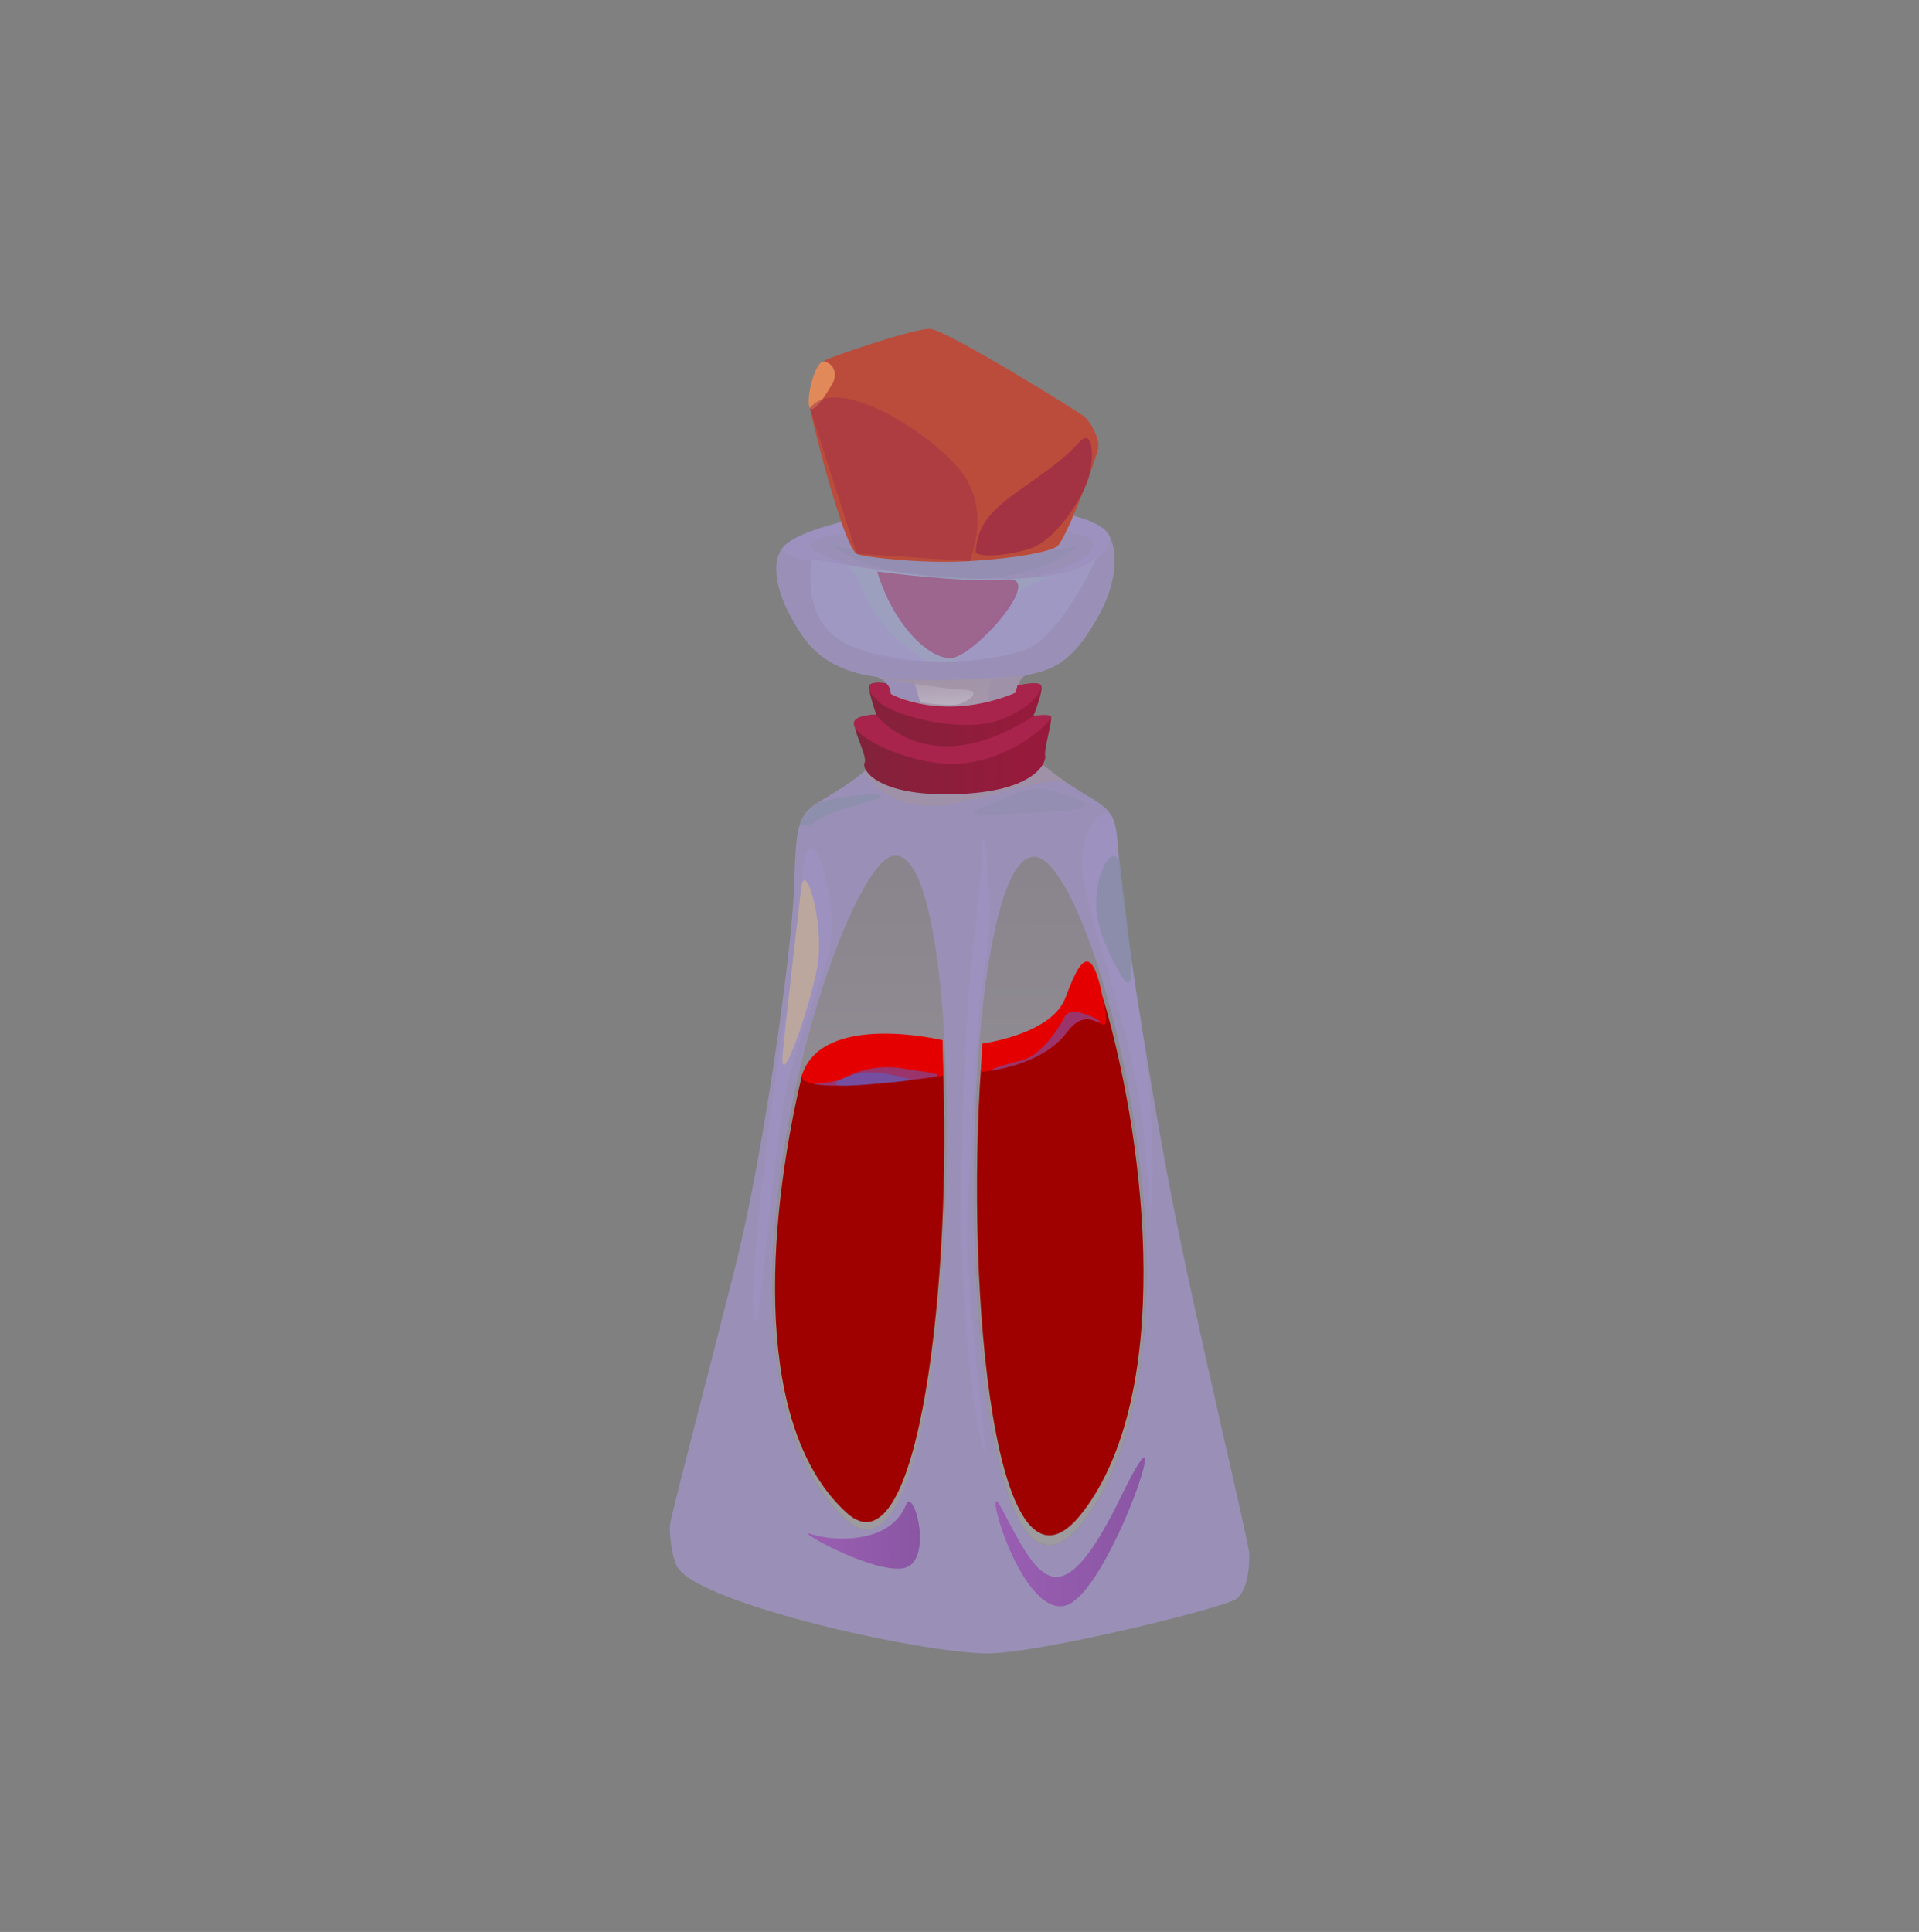 <?xml version="1.0" encoding="UTF-8"?><svg xmlns="http://www.w3.org/2000/svg" xmlns:xlink="http://www.w3.org/1999/xlink" viewBox="0 0 143.16 144.13"><rect x="0" y="0" width="143.16" height="144.13" fill="#808080" stroke="none"/><defs><style>.cls-1{fill:url(#linear-gradient-4);}.cls-1,.cls-2,.cls-3,.cls-4,.cls-5,.cls-6,.cls-7,.cls-8,.cls-9,.cls-10,.cls-11,.cls-12{fill-rule:evenodd;}.cls-13{fill:url(#_Áåçûìÿííûé_ãðàäèåíò_197-2);}.cls-13,.cls-14,.cls-4,.cls-6,.cls-15,.cls-16,.cls-17,.cls-18,.cls-19,.cls-20,.cls-21,.cls-22,.cls-23{mix-blend-mode:multiply;}.cls-13,.cls-16,.cls-17,.cls-18,.cls-21,.cls-24{opacity:.5;}.cls-14{opacity:.47;}.cls-14,.cls-20{fill:#9e2e46;}.cls-25{fill:url(#_Áåçûìÿííûé_ãðàäèåíò_257);}.cls-26{fill:#bca79f;}.cls-26,.cls-27,.cls-28,.cls-29,.cls-30,.cls-31,.cls-32,.cls-24{mix-blend-mode:screen;}.cls-33{clip-path:url(#clippath-2);}.cls-34{isolation:isolate;}.cls-2{fill:url(#_Áåçûìÿííûé_ãðàäèåíò_177);mix-blend-mode:color;opacity:.8;}.cls-3{fill:url(#linear-gradient-2);}.cls-35{fill:#e28959;}.cls-4{fill:#be4a54;}.cls-4,.cls-23,.cls-31{opacity:.7;}.cls-5{fill:url(#linear-gradient);}.cls-27{fill:url(#_Áåçûìÿííûé_ãðàäèåíò_150);opacity:.1;}.cls-28{fill:url(#_Áåçûìÿííûé_ãðàäèåíò_198-2);}.cls-28,.cls-32{opacity:.35;}.cls-6{fill:#2d4519;opacity:.25;}.cls-7{fill:url(#_Áåçûìÿííûé_ãðàäèåíò_9);}.cls-8{fill:url(#linear-gradient-6);}.cls-36{clip-path:url(#clippath-1);}.cls-15{opacity:.24;}.cls-15,.cls-29,.cls-30{fill:#838ca3;}.cls-9{fill:url(#linear-gradient-5);}.cls-16{fill:#a192c8;}.cls-17{fill:url(#_Áåçûìÿííûé_ãðàäèåíò_197);}.cls-37{fill:#9a90b7;}.cls-19{fill:#a192a4;opacity:.79;}.cls-38{clip-path:url(#clippath);}.cls-39{fill:#9f0000;}.cls-40{fill:none;}.cls-41{clip-path:url(#clippath-3);}.cls-20{opacity:.81;}.cls-21{fill:#a1aec8;}.cls-22{fill:url(#New_swatch_2);}.cls-29{opacity:.51;}.cls-42{fill:#bb4c3c;}.cls-30{opacity:.71;}.cls-43{fill:#a9244c;}.cls-23{fill:#9c4f79;}.cls-10{fill:url(#linear-gradient-7);}.cls-11{fill:url(#linear-gradient-8);}.cls-12{fill:url(#linear-gradient-3);}.cls-44{fill:#e50000;}.cls-31{fill:url(#radial-gradient);}.cls-32{fill:url(#_Áåçûìÿííûé_ãðàäèåíò_198);}.cls-24{fill:#5068d5;}</style><clipPath id="clippath"><rect class="cls-40" x="-2927.7" y="41.28" width="1939.33" height="1090.87"/></clipPath><clipPath id="clippath-1"><rect class="cls-40" x="-3523.79" y="33.74" width="4096.11" height="1105.95" transform="translate(-2951.47 1173.43) rotate(180)"/></clipPath><linearGradient id="linear-gradient" x1="10239.69" y1="862.87" x2="10236.46" y2="-15" gradientTransform="translate(8762.39) rotate(-180) scale(1 -1)" gradientUnits="userSpaceOnUse"><stop offset="0" stop-color="#a1ffbf"/><stop offset=".15" stop-color="#7bbdc7"/><stop offset=".32" stop-color="#547ad0"/><stop offset=".39" stop-color="#4661d4"/><stop offset=".88" stop-color="#5c1c7b"/><stop offset=".99" stop-color="#620c66"/></linearGradient><linearGradient id="linear-gradient-2" x1="-13929.49" y1="1209.28" x2="-14088.36" y2="252.55" gradientTransform="translate(4219.34 -51.72) rotate(3.82) scale(.29 1) skewX(-.02)" gradientUnits="userSpaceOnUse"><stop offset="0" stop-color="#dbcfc1"/><stop offset=".11" stop-color="#c7bbae"/><stop offset=".39" stop-color="#9a8c81"/><stop offset=".64" stop-color="#796b61"/><stop offset=".85" stop-color="#65564d"/><stop offset=".99" stop-color="#5e4f46"/></linearGradient><radialGradient id="radial-gradient" cx="8899.03" cy="813.23" fx="8899.03" fy="813.23" r="894.2" gradientTransform="translate(-13991.28 1173.43) scale(1.52 -1)" gradientUnits="userSpaceOnUse"><stop offset=".01" stop-color="#7739d9"/><stop offset=".28" stop-color="#56299e"/><stop offset="1" stop-color="#000"/></radialGradient><linearGradient id="_Áåçûìÿííûé_ãðàäèåíò_150" x1="10238.89" y1="572.28" x2="10222.35" y2="886.59" gradientTransform="translate(-11713.86 1173.43) scale(1 -1)" gradientUnits="userSpaceOnUse"><stop offset=".24" stop-color="#56b195"/><stop offset=".39" stop-color="#55ad94"/><stop offset=".51" stop-color="#54a491"/><stop offset=".61" stop-color="#52948c"/><stop offset=".71" stop-color="#4f7d85"/><stop offset=".8" stop-color="#4b5f7c"/><stop offset=".89" stop-color="#463a71"/><stop offset=".97" stop-color="#411064"/><stop offset="1" stop-color="#3f0060"/></linearGradient><linearGradient id="linear-gradient-3" x1="8535.49" y1="-66.24" x2="8595.02" y2="150.23" gradientTransform="translate(8762.39) rotate(-180) scale(1 -1)" gradientUnits="userSpaceOnUse"><stop offset="0" stop-color="#0f3aa8"/><stop offset=".11" stop-color="#0c359a"/><stop offset=".51" stop-color="#052469"/><stop offset=".82" stop-color="#01194c"/><stop offset=".99" stop-color="#001641"/></linearGradient><linearGradient id="linear-gradient-4" x1="9257.71" y1="327.94" x2="9257.71" y2="9.46" gradientTransform="translate(8762.39) rotate(-180) scale(1 -1)" gradientUnits="userSpaceOnUse"><stop offset="0" stop-color="#001154"/><stop offset=".22" stop-color="#000f4d"/><stop offset=".52" stop-color="#000a3a"/><stop offset=".87" stop-color="#00031b"/><stop offset=".99" stop-color="#00000f"/></linearGradient><linearGradient id="linear-gradient-5" x1="8656.06" y1="-120.72" x2="8656.06" y2="-711.3" xlink:href="#linear-gradient-4"/><linearGradient id="linear-gradient-6" x1="8767.56" y1="-18.58" x2="8662.68" y2="1334.44" gradientTransform="translate(8762.39) rotate(-180) scale(1 -1)" gradientUnits="userSpaceOnUse"><stop offset="0" stop-color="#272d6e"/><stop offset=".06" stop-color="#26266b"/><stop offset=".15" stop-color="#261366"/><stop offset=".19" stop-color="#260863"/><stop offset=".99" stop-color="#000016"/></linearGradient><linearGradient id="linear-gradient-7" x1="8628.9" y1="27.27" x2="8770.55" y2="27.27" gradientTransform="translate(8762.39) rotate(-180) scale(1 -1)" gradientUnits="userSpaceOnUse"><stop offset="0" stop-color="#20255c"/><stop offset=".32" stop-color="#1a1e57"/><stop offset=".78" stop-color="#090b4c"/><stop offset="1" stop-color="#000045"/></linearGradient><linearGradient id="linear-gradient-8" x1="8667.11" y1="50.39" x2="8748.81" y2="50.39" xlink:href="#linear-gradient-7"/><clipPath id="clippath-2"><rect class="cls-40" x="675.32" y="99.31" width="1947.32" height="1095.37"/></clipPath><clipPath id="clippath-3"><rect class="cls-40" x="342.85" y="92.75" width="2463.31" height="1108.49"/></clipPath><linearGradient id="_Áåçûìÿííûé_ãðàäèåíò_9" x1="-20.64" y1="-68.45" x2="680.98" y2="457.77" gradientUnits="userSpaceOnUse"><stop offset="0" stop-color="#250400"/><stop offset="1" stop-color="#402200"/></linearGradient><linearGradient id="_Áåçûìÿííûé_ãðàäèåíò_177" x1="535.65" y1="797.33" x2="1153.58" y2="290.25" gradientUnits="userSpaceOnUse"><stop offset="0" stop-color="#fff"/><stop offset=".25" stop-color="#fcfcfd"/><stop offset=".39" stop-color="#f4f4f7"/><stop offset=".5" stop-color="#e7e6ed"/><stop offset=".59" stop-color="#d3d3de"/><stop offset=".68" stop-color="#bab9cb"/><stop offset=".76" stop-color="#9c9ab4"/><stop offset=".84" stop-color="#777499"/><stop offset=".91" stop-color="#4d4979"/><stop offset=".98" stop-color="#1e1a56"/><stop offset="1" stop-color="#0c0748"/></linearGradient><linearGradient id="_Áåçûìÿííûé_ãðàäèåíò_198" x1="22.2" y1="202.56" x2="22.2" y2="151.2" gradientTransform="translate(58.13 -87.43) rotate(.4)" gradientUnits="userSpaceOnUse"><stop offset="0" stop-color="#d3cfd8"/><stop offset="1" stop-color="#9c8ca3"/></linearGradient><linearGradient id="_Áåçûìÿííûé_ãðàäèåíò_198-2" x1="7.23" y1="201.48" x2="7.23" y2="151.2" xlink:href="#_Áåçûìÿííûé_ãðàäèåíò_198"/><linearGradient id="New_swatch_2" x1="14.33" y1="136.54" x2="14.57" y2="142.57" gradientTransform="translate(58.13 -87.43) rotate(.4)" gradientUnits="userSpaceOnUse"><stop offset="0" stop-color="#9c8ca3"/><stop offset="1" stop-color="#d3cfd8"/></linearGradient><linearGradient id="_Áåçûìÿííûé_ãðàäèåíò_197" x1="17.52" y1="201.54" x2="28.64" y2="201.54" gradientTransform="translate(58.13 -87.43) rotate(.4)" gradientUnits="userSpaceOnUse"><stop offset="0" stop-color="#9a2caf"/><stop offset="1" stop-color="#7a1c91"/></linearGradient><linearGradient id="_Áåçûìÿííûé_ãðàäèåíò_197-2" x1="446.54" y1="-59.61" x2="454.88" y2="-59.61" gradientTransform="translate(-382.61 197.33) rotate(-2.94)" xlink:href="#_Áåçûìÿííûé_ãðàäèåíò_197"/><linearGradient id="_Áåçûìÿííûé_ãðàäèåíò_257" x1="6.59" y1="142.45" x2="21.26" y2="142.45" gradientTransform="translate(58.13 -87.43) rotate(.4)" gradientUnits="userSpaceOnUse"><stop offset="0" stop-color="#82223b"/><stop offset="1" stop-color="#98193b"/></linearGradient></defs><g class="cls-34"><g id="layer1"><g class="cls-38"><g class="cls-36"><g><polygon class="cls-5" points="572.32 847.94 -3523.79 855.32 -3523.79 28.84 572.32 21.45 572.32 847.94"/><g class="cls-18"><polygon class="cls-3" points="41.38 805.82 100.06 -115.59 115.35 -127.41 76.3 796.68 41.38 805.82"/></g></g><rect class="cls-31" x="-3523.79" y="-18.81" width="4096.11" height="1211.05" transform="translate(-2951.47 1173.43) rotate(-180)"/><rect class="cls-27" x="-3523.79" y="-18.81" width="4096.11" height="1211.05" transform="translate(-2951.47 1173.43) rotate(180)"/><g><g><path class="cls-12" d="m-357.7,66.53c3.11,6.96,6.43,10.77,6.43,10.77,0,0,59.8,32.65,76.6,32.03,16.75-.61,60.99-31.25,60.99-31.25,0,0,36.41,39.12,70.66,65.37h.04c17.2,13.23,33.92,23.23,45.14,23.31,6.8.04,16.34-.2,27.32-.78,1.84-.08,3.73-.2,5.65-.29,4.67-.25,9.58-.57,14.54-.9,1.93-.12,3.85-.25,5.78-.41,9.67-.7,19.62-1.52,29.16-2.42,4.1-.41,8.15-.82,12.04-1.23,7.05-.78,13.64-1.56,19.58-2.42,1.88-.25,3.73-.53,5.45-.78.94-.16,1.88-.29,2.74-.49,4.87-.78,8.97-1.56,12.04-2.42h.08c3.2-.82,5.28-1.68,6.1-2.5.66-.65,1.27-1.43,1.93-2.29,5.78-7.82,9.95-21.67,9.95-21.67,0,0,.7,6.1,2.7,14.13,3.36,13.35,10.36,31.95,23.92,36.25,21.67,6.84,130.63-18.02,133.82-22.24,3.2-4.18,12.58-42.11,12.58-42.11l67.22-46.49s36.33,42.68,47.64,42.27c11.31-.41,71.89-1.39,80.45-10.28,4.42-4.59,19.13-16.88,32.15-27.57,12-9.91,22.65-18.43,22.65-18.43,0,0-2.62,33.92,5.57,63.78,4.18,15.11,11.1,29.16,22.53,37.27,24.04,17,52.63,21.22,67.46,22.24,6.27.45,10.04.29,10.04.29,0,0-25.52.94-25.19,14.99.29,14.05,88.11,5.32,88.07-3.2,0-3.6-.04-6.31-.04-8.27-.04-2.7-.08-3.97-.08-3.97l80.08-9.63,12.41-90.32,15.65-113.99-428.62-25.27-71.97.41-234.58,1.43-73.61.45h-3.97l-5.12.04-8.07.04-8.64.08-164.7.98-6.27.04-42.39.25h-1.31c-79.38,57.96-71.72,104.94-62.59,125.18Z"/><path class="cls-6" d="m20.78,10.86c-2.21-3.85-4.01-7.17-5.33-9.54,1.31,2.54,3.15,6.23,5.37,10.73,11.43,23.22,31.87,67.75,31.25,88.11-.82,27.44-14.91,53.21-15.61,54.48v.04l.08-.04,8.03-4.79,12.66-7.54s8.56-65.91,44.77-78.85c0,0-19.29,2.54-37.19.78-12.7-1.27-33.14-34.16-44.03-53.37Z"/></g><g><path class="cls-1" d="m-1092.69,157.04c42.14,24.09,108.43,22.53,108.43,22.53l16.8-25.52c-.14.7-.88,4.26.65,8.68.05.2.09.37.18.57.78,2.13,2.12,4.42,4.2,6.72.42.41.78.82,1.25,1.27,4.11,3.77,10.62,7.37,20.86,9.83.55.16,1.15.25,1.85.33,1.25.16,2.77.2,4.48.2h.09c16.71-.29,102.52,90.59,232.58,63.49l.09-.04h.09l5.26-1.68c22.43-7.09,40.39-12.9,49.85-16.06l3.79-1.23,3.14-1.02.28-.08c-117.75,50.55-66.01,120.38-66.01,120.38,0,0,132.52,29.94,152.37,22.16,19.11-7.45,47.13-47.64,49.25-50.75l.14-.16v.66c0,5.86,12.18,6.02,57.6,1.68,21.83-2.09,31.99-11.59,36.51-21.42,3.83-8.4,3.65-17.04,3.14-21.59,1.2,5.49,5.26,16.75,18.79,25.68,5.08,3.36,11.49,6.39,19.62,8.64,8.08,2.25,17.91,3.77,29.73,4.01,17.03.41,46.34-3.03,80.73-9.46,9.74-1.8,19.89-3.85,30.28-6.1,96.7-21.14,187.3-138.74,192.15-181.38,2.54-22.04,3.28-40.06,3.23-54.23-.05-4.92-.18-9.38-.37-13.35-.09-2.33-.23-4.55-.37-6.55v-.08c.23.37.51.78.78,1.19.83,1.15,1.89,2.33,3.09,3.48,1.8,1.72,4.02,3.4,6.74,4.92,3.28,1.88,7.25,3.52,12.09,4.92,8.86,2.58,20.63,4.18,36.23,4.18,37.34,0,71.32-32.93,82.44-69.22,1.11-3.6,1.98-7.21,2.59-10.85,2.82-16.02.92-32.11-7.39-45.88-1.75-2.99-3.83-5.82-6.19-8.56-4.89-5.53-10.99-10.49-18.56-14.71-8.4-4.67-18.51-8.4-30.6-10.9-115.63-24.09-435.42-33.42-484.81-31.87-35.64,1.11-59.68,30.39-70.3,46.57.18-5.41-4.89-11.47-25.48-14.71-42.14-6.59-77.09-6.23-96.34,1.56-2.95,1.19-5.4,3.36-7.39,6.23-.23.33-.46.61-.65.94-.23.29-.42.61-.6.94-2.86,4.92-4.8,11.26-6.05,17.82-3,15.81-2.22,32.77-2.22,32.77,0,0-16.89-4.1-43.34-9.05-19.62-3.69-44.5-7.91-71.64-11.26h-.05c-30.37-3.81-63.61-6.59-95.55-6.59-35.03,0-68.45,3.36-94.77,12.49-15.19,5.32-30.05,13.23-44.13,22.98h-.05l-.14.12c-42.79,29.61-78.56,75.86-96.75,115.26l-.09.2-.37.86c-14.91,32.85-17.4,60.79-1.2,70.04Z"/><path class="cls-9" d="m-24.78,133.39s123.27,63.98,250.73,13.69c0,0,55.97-158.43-79.18-144.13C11.42,17.19-24.78,133.39-24.78,133.39Z"/></g><g><path class="cls-8" d="m42.39,924.19c.2,43.38-.45,82.45-1.72,117.6-3.36,92.86-11.18,158.44-19.87,204.31-.61,3.15-1.19,6.23-1.8,9.18-.33,1.39-.61,2.79-.9,4.14-3.32,15.89-6.72,29.08-9.99,39.98-3.36,11.18-6.59,19.95-9.46,26.75-6.84,16.26-11.71,21.34-11.71,21.34l4.06-.12,16.88-.57,15.77-.53,26.5-.86,23.47-.78,44.77-1.47,16.1-.53,53.25-1.76c-1.35-.82-2.74-4.46-4.14-10.57v-.04c-3.28-14.38-6.55-42.39-9.79-79.63v-.08c-6.43-73.77-12.7-183.67-18.15-294.63v-.12c-1.31-27.2-2.58-54.44-3.81-81.23-7.54-165.69-12.78-314.17-13.44-323.88-.25-4.01-1.11-8.27-2.38-12.62-.74-2.46-1.6-4.92-2.54-7.37-1.88-4.96-4.1-9.83-6.31-14.21-1.11-2.17-2.21-4.26-3.24-6.23-1.47-2.7-2.87-5.12-4.06-7.09-.41-.66-.74-1.23-1.06-1.76-.16-.29-.33-.53-.49-.78-.2-.33-.37-.61-.53-.86-.12-.16-.2-.33-.29-.49-.41-.61-.7-1.11-.94-1.47-.12-.16-.2-.29-.29-.41-.12-.2-.16-.29-.16-.29l-2.54-41.53-3.24-53.25-.2-3.36-.74-12.12-4.87-79.83-2.99-49.19-3.52-139.96-3.6-145-.04-1.19-1.8-71.4-4.63-185.68-52.27-84.71-9.83-15.93-5.24-8.48-26.75-43.3-14.17-22.98s.94,28.47,2.58,74.75c2.46,68.36,6.39,175.48,10.9,286.93C-3.73-22.09-.33,57.01,3.07,126.76c3.07,63.98,6.19,120.1,9.01,159.5.53,7.54,1.06,15.16,1.6,22.86,1.72,23.8,3.4,48.25,5.08,73.2.66,10.04,1.31,20.19,2.01,30.39,1.11,17.12,2.21,34.45,3.28,51.86.08,1.27.16,2.58.25,3.85.33,5.53.7,11.06,1.02,16.63.66,10.85,1.31,21.71,1.93,32.65.33,5.78.7,11.55,1.02,17.37.25,4.55.49,9.09.78,13.68.16,3.52.37,7.09.57,10.61.45,7.91.86,15.81,1.27,23.72.29,5.12.57,10.2.82,15.32.45,8.68.9,17.41,1.35,26.09.57,12,1.15,23.96,1.72,35.92.33,7.29.66,14.58.98,21.87.08,2.42.2,4.83.33,7.25.2,4.92.41,9.75.61,14.62.08,2.17.16,4.34.25,6.55.04.74.08,1.52.12,2.25.12,3.07.25,6.14.37,9.18.16,4.75.37,9.46.53,14.17.12,2.58.2,5.12.29,7.66.12,3.44.25,6.88.37,10.28.08,1.72.12,3.4.2,5.12.12,3.4.2,6.8.33,10.2.08,1.68.12,3.4.16,5.08.12,3.36.25,6.76.33,10.12.08,1.68.12,3.36.16,5.04s.12,3.36.16,5.04c.08,3.07.2,6.19.29,9.26.12,5.24.29,10.45.41,15.65.94,36.37,1.56,71.4,1.72,104.45Z"/><path class="cls-10" d="m-8.15-422.24l1.11,36.17L1.8-99.22l6.92,225.7,1.88,60.99,31.7,117.48,44.4,164.87s31.87,53.17,46.78,60.87c-1.88-4.96-4.1-9.83-6.31-14.21-1.06-2.21-2.17-4.3-3.24-6.23-1.47-2.7-2.87-5.12-4.06-7.09-.41-.66-.74-1.23-1.06-1.76-.16-.29-.33-.53-.49-.78-.29-.49-.57-.94-.82-1.35-.41-.61-.7-1.11-.94-1.47-.12-.16-.2-.29-.29-.41-.12-.2-.16-.29-.16-.29l-2.54-41.53c-11.43-25.85-30.35-70.33-47.76-119.97-.04-.12-.08-.2-.08-.25v-.04h-.04v-.04c-.49-1.39-.98-2.83-1.47-4.22-1.43-4.22-2.91-8.44-4.3-12.66v-.04s-.04-.12-.08-.16c-7.17-21.5-13.93-43.71-19.54-65.46-4.34-16.88-8.03-33.55-10.69-49.48v-.04c-.74-4.3-1.39-8.6-1.93-12.82-.37-2.66-.74-5.28-1.02-7.91v-.04c-1.27-10.4-2.42-30.35-3.4-56.85-.98-25.4-1.8-56.77-2.46-91.47-.04-.08-.04-.2-.04-.29-.53-28.59-.98-59.43-1.35-90.97l-.12-10.57c-.12-10.49-.25-21.05-.33-31.58-1.15-124.77-.82-250.44,1.02-286.77.16-3.89.37-6.76.61-8.48,3.15-23.92,6.72-37.44,6.72-37.44L-1.19-476.1l-.04-.04-4.92,38.3-2.01,15.61Z"/><path class="cls-11" d="m13.58-112.74C27.8,26.45,70.17,135.66,80.46,135.01c10.29-.65,14.82-47.48,14.82-47.48v88.23l-14.82,37.76L23.35-19.63l-9.77-93.11Z"/><path class="cls-4" d="m-20.32-460.82s.94,28.47,2.58,74.75c2.46,68.36,6.39,175.48,10.9,286.93C-3.73-22.09-.33,57.01,3.07,126.76c3.07,63.98,6.19,120.1,9.01,159.5l-.9,22.9-2.79,72.62-1.31,33.47-.74,19.17s7.99,17.33,17.94,34c.33,5.53.7,11.06,1.02,16.63.66,10.85,1.31,21.71,1.93,32.65.33,5.78.7,11.55,1.02,17.37.25,4.55.49,9.09.78,13.68.16,3.52.37,7.09.57,10.61.45,7.91.86,15.81,1.27,23.72.29,5.12.57,10.2.82,15.32.45,8.68.9,17.41,1.35,26.09.57,12,1.15,23.96,1.72,35.92.33,7.29.66,14.58.98,21.87.08,2.42.2,4.83.33,7.25.2,4.92.41,9.75.61,14.62.08,2.17.16,4.34.25,6.55.04.74.08,1.52.12,2.25.12,3.07.25,6.14.37,9.18.16,4.75.37,9.46.53,14.17.12,2.58.2,5.12.29,7.66.12,3.44.25,6.88.37,10.28.08,1.72.12,3.4.2,5.12.12,3.4.2,6.8.33,10.2.08,1.68.12,3.4.16,5.08.12,3.36.25,6.76.33,10.12.08,1.68.12,3.36.16,5.04s.12,3.36.16,5.04c.08,3.07.2,6.19.29,9.26.12,5.24.29,10.45.41,15.65v222.05c-3.36,92.86-11.18,158.44-19.87,204.31-.61,3.15-1.19,6.23-1.8,9.18,4.06-4.42,7.82-8.03,10.53-10.57,1.23-1.15,2.29-2.09,3.03-2.7.9-.86,1.43-1.27,1.43-1.27.37-2.46,25.85-181.87,28.59-229.59,2.79-48.01,4.51-144.96,4.51-144.96h11.63l-15.11-45.92,1.43-26.75,9.63-3.48,8.64,14.38,1.19,2.05c-5.08-33.96-13.31-89.17-13.56-90.81v-.04c-.33-2.46,3.73-12,3.73-12,0,0,11.88,24.54,18.39,37.03,0,.04.04.04.04.08,1.93,3.69,3.4,6.27,3.93,6.92.08.08.12.04.12-.16,0-5.08-27.77-104.7-31.13-116.66l-.33-1.15-9.67-86.18-1.43-12.82-5.69-57.59-4.96-50.26v-.04c-.04-.53-.37-5.86-.82-13.97-.41-6.88-.86-15.73-1.31-25.4-1.35-28.26-2.46-63.37-.57-74.96.29-1.72.61-2.95,1.06-3.52,1.43-1.97,4.1-.25,7.21,3.32,4.75,5.49,10.57,15.28,14.71,22.77,2.42,4.3,4.22,7.82,5,9.3-1.06-2.42-4.83-10.98-9.3-21.96v-.04s-.04-.12-.08-.16c-1.31-3.19-2.66-6.55-4.06-10.04-8.72-22.12-17.98-48.46-15.48-55.42,4.22-11.76,26.09,27.77,28.96,32.93l-31.54-73.32-.33-.78c-.04-.2-3.48-34.45-8.36-86.39-2.46-26.54-5.28-57.71-8.27-91.34-3.65-41.94-7.45-87.74-10.9-133.08C.32-224.68-6.27-346.46,1.35-373.9l11.35-12.17,7.91-8.48c3.15-23.92,6.72-37.44,6.72-37.44L-1.19-476.1l-4.96,38.26-14.17-22.98Z"/></g></g></g></g></g><g id="Calque_2"><g class="cls-33"><g class="cls-41"><g><path class="cls-7" d="m292.02,207.43c-3.56,9.71-9.85,16.54-18.05,20.93-30.2,16.2-86.15-.68-125.52-28.3-50.1-35.13-67.23-108.69-52.54-135.96,14.64-27.22,124.99-93.72,144.36-78.64,6.98,5.41,13.37,13.12,19.12,22.49,33.27,53.57,46.98,160.8,32.64,199.48Z"/><path class="cls-2" d="m1364.6,1215.87l-1.46-2.49-1.22-2.1-70.84-124.45s-8.93-11.32-15.56-16.64c-4-3.17-22.25-7.37-36.49-10.34-.2,0-.39-.05-.59-.1-.15-.05-.34-.1-.59-.2-.34-.05-.68-.15-.98-.2-.15-.05-.34-.05-.49-.1-3.9-.98-7.71-1.76-11.07-2.24-1.12-.2-2.2-.34-3.22-.44-.05-.05-.15-.05-.2-.05s-.15-.05-.2-.05c-.05-.05-.1-.05-.15-.05l-9.85-8.54s-21.66-.2-34.3-4.88c-3.51-1.32-7.32-2.88-11.17-4.88-13.46-7.02-31.71-24.44-43.56-47.52-.24-.34-.44-.83-.63-1.22-4.68-9.27-8.29-19.37-10.15-30.05-.1-.54-.49-1.02-1.07-1.37-.88-.59-2.24-.93-3.71-1.41-.59-.24-1.07-.39-1.71-.63-11.03-4.24-32.88-9.03-66.01-17.81,1.76.05,3.02.15,3.76.15-.93-.1-2.78-.29-5.42-.54-40.39-10.63-65.27-15.42-139.43-43.86-27.56-10.54-67.71-14.29-90.94-23.86-23.12-9.61-33.52-30.78-42.59-36.39.15.05.24.05.29.05-.1-.05-.2-.1-.34-.1t-.1-.05s-.1-.1-.15-.1c-.1-.05-.2-.1-.34-.15l-.05-.05s-.1-.05-.2-.15c-3.17-1.9-6.2-3.85-9.12-5.85-.29-.1-.63-.29-.98-.59-23.22-15.32-39.95-30.34-51.91-44.54-1.22-1.32-2.29-2.63-3.32-4-2.39-3.02-4.49-5.95-6.44-8.88-2.78-4.1-5.12-8.2-7.17-12.15-.2-.44-.44-.83-.63-1.32-10.54-21.32-10.78-39.86-7.95-53.76.93-4.39,2.2-8.39,3.51-11.76t-.15-.1c.05-.15.15-.29.2-.44.24-.83.63-1.61.98-2.29,16.78,19.66,40.1,35.76,40.1,35.76l-5.32-49.66c14.83,13.17,32.59,20.98,47.42,25.42,17.51,5.46,30.98,6.34,30.98,6.34,0,0,2.63-40.25-12.98-74.49v-.05l.05-.05-.68-1.32c-.1-.24-.24-.49-.34-.73l-2.24-4.39s-.05-.15-.1-.2l-17.46-34.49c16.54,1.9,39.61,1.12,56.2-13.27,8.59-7.46,13.56-13.22,16.29-17.56,9.71-2.49,17.42-2.73,23.47-1.71,2.2,23.66,8.59,46.35,8.59,46.35,0,0,50.59-36.1,74.69-94.06,5.85-5.17,13.03-10.93,21.81-16.93-1.22,9.37-.1,15.27-.1,15.27,0,0,92.5-18.2,154.94-130.3,0,0-80.64,19.71-121.43,56.49-10.15,9.12-17.27,18.29-22.29,26.93l-20.98,1.76c.68-7.22.88-14.59.39-22.2,0,0-4.59,3.07-11.85,8.15-5.46,3.76-12.39,8.73-19.86,14.39-.63-1.07-1.42-2.1-2.39-3.12l12.1-22.64c1.95-3.27,3.9-6.88,5.81-10.83l-1.37-36.2s-30.88,35.56-42.44,57.03c-17.66-10.39-3.51-57.86,12.39-97.62,27.51,5.12,110.79-12.44,102.16-96.74l-7.37-8.49c21.9-13.22,43.71-30.69,63.37-53.42,85.52-98.79,27.71-203.78,27.71-203.78l-70.3,32.59c-22,.88-42.25,5.17-60.59,11.9l-83.13.98c1.12-8.24,1.61-16.59,1.27-25.12,0,0-157.77-3.56-189.77,27.32l-15.86.2c-.78-4.34-1.61-8.73-2.49-13.27,0,0-9.81,5.22-24.15,13.61l-62.45.68-93.76,1.07c.59-14.64.88-30.2.73-46.83l-60.1,4.63c-9.42-34.54-20.73-60.49-32.25-59.76-33.08,2-63.96,57.32-63.96,57.32-2.59,3.51-4.98,6.98-7.17,10.39l-66.84,5.17c-5.76-9.37-12.15-17.07-19.12-22.49-19.37-15.08-129.72,51.42-144.36,78.64-14.68,27.27,2.44,100.84,52.54,135.96,39.37,27.61,95.33,44.49,125.52,28.3,3.9,2.93,7.81,5.61,11.81,8-7.17,7.17-25.17,28.83-6.1,48.83,1.46,1.56,3.27,3.17,5.32,4.78,32.34,25.12,61.03,28.05,83.96,22.34-.05,2.2-.2,4.34-.39,6.54-9.03,4.98-15.42,10.39-18,16.15-95.03,212.95,113.43,212.95,113.43,212.95,0,0,7.22-5.85,17.66-16.64,8.05,13.95,14.59,26,19.32,34.83.83,1.41,1.56,2.78,2.2,4.05.15.2.2.34.29.49.34.63.68,1.27.98,1.85.2.29.34.59.49.88.39.73.78,1.41,1.17,2.1.83,1.51,1.51,2.78,2.1,3.76,2.05,3.51,5.71,11.03,10.1,20.29.78,1.71,1.61,3.46,2.44,5.22.44.93.83,1.8,1.27,2.73.78,1.66,1.56,3.32,2.29,5.03l-4.63,4.39s3.51,2.34,9.37,5.81c1.17,2.59,2.39,5.22,3.51,7.76.24.49.49.98.68,1.46,2.15,4.68,4.2,9.27,6.15,13.51.54,1.17,1.07,2.34,1.61,3.51,1.17,2.68,2.34,5.22,3.37,7.56l.05.05c.05.1.1.24.15.34.44.93.83,1.8,1.17,2.68.05.05.1.1.1.15.39.88.78,1.71,1.12,2.54v.05c.68,1.46,1.27,2.78,1.76,3.9.2.39.34.73.49,1.07.24.54.49,1.02.63,1.46.15.29.29.59.39.83.05.1.1.15.1.2.1.29.2.49.29.63.05.15.1.24.1.24l89.47,142.5c-7.07-5.12-13.56-10.24-19.03-15.17-27.66-25.22-39.37-37.52-58.84-51.08l-.05-.05c-10.93-7.61-24.39-15.61-44.39-26.59-45.22-24.69-96.89-84.35-121.57-114.84,5.27-2.29,9.03-4.24,10.64-5.42,9.12-6.63-30.34-71.57-44.69-79.23-14.34-7.66-73.13-21.51-155.23-3.95-20.44,4.34,25.47,85.71,70.93,102.99,24.15,9.17,56.49,4.83,82.89-2.2,27.76,27.81,135.72,136.65,143.77,152.99,2.49,5.03,4.2,8.54,5.37,11.03l2.83,5.71s101.18,49.71,111.52,55.27c4.73,2.54,9.95,6.05,14.1,9.07t.05.05c4.54,3.32,7.81,6,7.81,6,0,0,6.29,26.34-25.56,1.66-17.51-13.56,12.64,15.61,12.64,15.61,0,0,18.15-5.56,34.83.68,1.56.54,3.02,1.17,4.54,1.9,1.85,1.02,4.63,2.68,7.95,4.88.2.15.49.29.78.49.05.29.1.54.2.78v.05c.24,1.22.34,1.95.34,1.95,0,0,107.28,69.42,115.04,90.89,2.83,7.81-.15,17.07-5.32,25.86-.1.2-.2.39-.34.59-3.32,5.61-7.51,10.93-11.66,15.46-1.51,1.71-3.02,3.32-4.49,4.73-5.51,5.37-10.15,8.78-11.51,8.73-.98,0-9.07.39-20.98,1.07-.05,0-.2-.05-.29,0h-.29c-.24,0-.49.05-.73.1-5.71.29-12.29.63-19.27,1.02-.54.1-1.07.1-1.66.15h-.15c-9.61.54-20.05,1.17-30.25,1.71-1.32.1-2.59.15-3.9.24-32.49,1.9-62.88,3.71-62.88,3.71l-81.03,110.4-51.67,68.87h.05l11.56.34c.15-.24.29-.39.54-.63.34-.59.78-1.17,1.27-1.81.98-1.46,2.15-3.22,3.56-5.32.39-.49.68-1.02,1.12-1.61.73-1.07,1.56-2.24,2.39-3.51.39-.63.83-1.27,1.27-1.95,1.32-2,2.73-4.15,4.24-6.39,1.51-2.2,3.07-4.59,4.73-7.07,1.12-1.76,26.35-34.82,27.57-36.68,2.39-3.71,4.98-7.56,7.61-11.51,3.9-5.95,8-12.15,12.1-18.34,2.73-4.15,5.46-8.24,8.2-12.29,2.54-3.85,5.02-7.61,7.56-11.27.59-.98,1.17-1.9,1.81-2.78,2.39-3.61,4.78-7.12,7.07-10.44.49-.83,1.07-1.66,1.66-2.49,1.61-2.44,3.22-4.78,4.68-6.98,1.46-2.15,2.93-4.2,4.24-6.1,0-.05.05-.05.05-.05.88-1.32,1.71-2.49,2.54-3.61.34-.59.73-1.22,1.17-1.71,1.12-1.56,2.15-3.02,3.07-4.24.44-.59.88-1.17,1.27-1.71s.78-.98,1.07-1.37v-.05c.29-.39.59-.73.88-1.02.2-.34.44-.59.63-.73.24-.24.44-.39.54-.34.24-.05.54-.15.83-.24s.68-.15,1.02-.24c.68-.15,1.51-.39,2.39-.59,3.56-.83,8.24-1.51,11.81,0,.88.39,1.66.93,2.39,1.61.73.68,1.37,1.56,1.8,2.63,3.41,7.46-74.5,151.52-83.82,165.96l4.05.1s83.23-154.59,104.55-176.3c1.12-1.17,2.05-2,2.98-2.49.59-.39,1.12-.59,1.61-.68.63-.1,1.41-.29,2.24-.49.39-.1.78-.15,1.27-.24,1.32-.34,2.88-.68,4.49-.98,5.56-1.27,12.83-2.88,21.03-4.54,2.15-.39,4.29-.78,6.54-1.12.44-.15.83-.24,1.27-.29,3.12-.59,6.34-1.07,9.51-1.51,1.17-.2,2.34-.39,3.51-.54,3.85-.54,7.85-.98,11.81-1.32,2-.2,4-.29,6-.44,1.95-.1,3.95-.24,5.9-.24,2.59-.1,5.22-.1,7.76-.05.05,0,.05.05.1,0,3.27.1,6.39.24,9.51.59h.05c3.07.34,6.05.83,8.93,1.41h.05c1.46.29,2.83.68,4.2,1.07s2.68.83,4,1.32c.1.05.2.1.34.1.2.05.39.1.59.1,9.81,1.51,24.64-28.83,52.88-33.71,29.03-4.93,19.66,45.32,17.81,49.52-.15.24-.54.54-1.27.73-9.61,3.12-67.27,2.34-107.57,27.03-.39.24-.83.54-1.27.78l-.24.15c-2.44,1.56-4.93,3.37-7.46,5.27-1.22.93-2.44,1.9-3.66,2.88-.49.39-.98.78-1.41,1.17-.88.73-1.71,1.46-2.59,2.2-2.68,2.29-5.37,4.73-8.05,7.32-1.07,1.02-2.15,2.05-3.22,3.12-1.27,1.22-2.59,2.49-3.85,3.85l-1.46,1.46c-3.12,3.22-6.2,6.54-9.27,9.9-1.37,1.61-2.83,3.17-4.24,4.73-3.46,4.05-6.93,8.15-10.29,12.2-3.32,4.1-6.63,8.15-9.76,12.15-1.17,1.46-2.24,2.88-3.37,4.29-.59.78-1.12,1.51-1.76,2.29-16.88,22-52.64,71.22-52.64,71.22l70.59,2.39,11.71.44.05-.05c4.78-14.1,78.5-120.59,94.65-137.71.78-.83,1.41-1.46,2.05-2,.2-.2.39-.34.54-.49.34-.29.73-.59,1.02-.68.24-.15.49-.24.68-.29,1.02-.15,2.1-.34,3.17-.59,8.93-1.81,21.12-4.54,30.59,6.34,4,4.63-1.32,25.32-8.59,47.47-1.07,3.27-2.2,6.54-3.32,9.76-1.07,3.07-26.1,37.31-27.23,40.29-.93,2.59-1.85,5.12-2.78,7.66-.88,2.54-1.85,4.93-2.73,7.27-.88,2.39-1.66,4.59-2.49,6.78-.83,2.15-1.66,4.2-2.34,6.05-2.2,5.76-3.9,10.25-4.83,12.83l7.27.24s60.4-131.9,59.86-140.39c-.05-.54.2-1.07.54-1.61.15-.24.39-.49.68-.68.24-.24.54-.49.93-.73.68-.44,1.56-.83,2.59-1.27.98-.44,2.15-.78,3.32-1.22,1.27-.39,2.59-.73,4-1.12,1.37-.39,2.98-.73,4.49-1.07.78-.15,1.56-.34,2.39-.54,1.66-.34,3.27-.68,4.93-1.02,14.29-2.88,30.05-5.66,32.05-10.1.1-.34.24-.68.29-1.07.05-.39.1-.88.05-1.32-.05-.34-.1-.59-.1-.83-.05-.1-.05-.2-.05-.24-.15-.49-.29-.98-.54-1.51-3.37-8.2-18.98-18.39-18.98-18.39,0,0-.29.1-.78.1-.2-.15-.29-.15-.29-.15,0,0-.83.2-2.15.15-.24,0-.54-.05-.88-.1-.2.05-.39,0-.63-.05-1.85-.54-4.1-1.46-6.34-3.56-.34-.29-.63-.63-.98-.98-.54-.68-1.07-1.37-1.61-2.2-.29-.54-.54-1.02-.78-1.61-1.66-5.9,3.61-16.34,12.88-25.37,1.85-1.8,3.85-3.56,6-5.22,5.32-4.15,11.46-7.66,18.15-9.76,24.05-7.71,50.2-2.98,60.01,8.39.83.88,2.29,2.05,4.34,3.51.88.54,1.81,1.12,2.78,1.81,1.56.98,3.32,2.05,5.22,3.12,1.27.73,2.63,1.51,4.05,2.29,6.88,3.9,15.37,8.44,24.73,13.22,2.73,1.46,5.61,2.93,8.54,4.39,1.71.88,3.41,1.76,5.17,2.63,3.46,1.71,6.98,3.46,10.49,5.22,1.76.83,3.51,1.76,5.27,2.59,5.02,2.44,10.05,4.93,14.98,7.32,4.88,2.34,9.66,4.68,14.2,6.88,1.85.83,3.61,1.71,5.32,2.54,1.85.83,3.61,1.66,5.32,2.49,1.71.78,3.27,1.56,4.93,2.34,2.34,1.12,4.59,2.15,6.63,3.17,2.05.98,4,1.85,5.71,2.73,1.17.49,2.24.98,3.17,1.46,1.95.88,3.51,1.61,4.73,2.2.54.24,1.02.49,1.37.63.59.24.78.39.78.39l5.61,10.39,6.93,114.89,31.47,1.02v-.05s-.05-.24-.1-.68c0-.15-.05-.29-.05-.49-1.07-11.71-10.29-105.18-14.49-119.91-.1-.39-.2-.68-.29-.93-.05-.34-.15-.59-.24-.73-.1-.1-.19-.2-.29-.29-.15-.1-.24-.24-.34-.34-.93-.68-2.73-1.66-5.32-2.88-.73-.34-1.51-.68-2.39-1.07-1.66-.68-3.51-1.51-5.56-2.29-.63-.34-1.22-.54-1.9-.83-1.32-.54-2.68-1.12-4.1-1.66-1.12-.49-2.34-.98-3.66-1.46-14.68-5.9-34.49-13.66-53.86-22.34-.1,0-.05-.05-.1-.1t-.1-.05s-.1-.05-.2-.05c-.44-.2-.83-.39-1.22-.54-6.88-3.12-13.61-6.29-20.05-9.56-1.51-.78-3.07-1.56-4.63-2.39-.88-.49-1.85-1.02-2.73-1.41-1.22-.73-2.49-1.37-3.71-2.05-2.29-1.27-4.59-2.59-6.73-3.85-1.32-.83-2.63-1.66-3.9-2.44-.34-.2-.63-.34-.93-.59-1.56-.98-3.07-1.95-4.49-2.98-.98-.59-1.85-1.27-2.68-1.9-.83-.54-1.51-1.12-2.24-1.66-6.73-5.12-11.66-10.24-14.15-15.22-.2-.44-.44-.93-.59-1.46-.2-.34-.34-.73-.44-1.02-.05-.34-.2-.63-.29-.93-.15-.44-.15-.88-.24-1.22-.1-.54-.15-1.07-.2-1.61-.05-1.37.1-2.68.54-4l1.9-1.56c.49-.15,1.07-.34,1.71-.44.49-.1,1.02-.2,1.61-.24,5.81-.54,15.95.88,29.27,4.34,2.1.54,4.24,1.12,6.39,1.81,1.17.29,2.29.63,3.37,1.02,2.34.59,4.68,1.37,7.07,2.15,3.66,1.22,7.46,2.49,11.32,3.9,3.95,1.46,7.95,2.98,12.15,4.59,4.15,1.66,8.49,3.41,12.83,5.37,2.98,1.22,5.9,2.49,8.93,3.9,1.56.68,3.02,1.37,4.59,2.05,4.63,2.15,9.27,4.39,14.05,6.73,2.93,1.41,5.85,3.17,8.68,5.12,1.85,1.22,3.76,2.68,5.61,4.2.98.68,1.85,1.46,2.78,2.29,18.29,15.86,34.3,40.74,47.47,66.45l.73,1.41c1.27,2.59,2.59,5.17,3.76,7.76,7.22,14.83,13.32,29.61,18.44,42.83.29,1.22.68,2.44,1.12,3.71,5.81,19.03,14.1,45.71,16.83,52.74,4.39,11.32,162.8-1.12,162.8-1.12-.1-.15-.24-.29-.34-.54l3.41.15Zm-762.71-393.06c.39,3.61-57.91-17.71-89.57-47.13-2.49-2.34-4.88-4.73-7.02-7.17-35.96-41.03-129.91-141.53-129.91-141.53l-13.03-9.76c8.29-2.24,16-4.78,22.59-7.22,13.22,10.83,27.76,23.9,43.76,39.52,100.16,97.96,172.46,168.99,173.19,173.24v.05Zm3.17-171.77c3.81.15,7.42-.1,10.78-.73,15.61-3.02,33.27-15.27,47.66-28.54-1.46,10.88-1.9,24.54,1.37,38.05.2.93.44,1.8.73,2.68.34.98.68,1.9,1.07,2.93-10,19.42-17.9,27.42-24.15,27.86-.54,0-1.02.05-1.51,0-7.02-.93-20.59-18.49-35.95-42.25Zm-50.44-256.85c1.61-10.78,2.29-21.95,1.85-33.52v-.05c.15-.24.29-.49.44-.73,3.37-6.2,7.07-12.64,11.07-19.22,5.9,17.71,13.85,30.3,13.85,30.3,0,0,19.66,12.93,48.78,16.93,5.27.68,10.93,1.12,16.78,1.12,9.56,0,19.76-1.12,30.39-3.95,41.81-11.07,39.66-105.33,5.02-140.79.78.15,1.56.29,2.34.39,16.1,3.02,29.03,12.15,39.47,24.64-8.68,24.98-7.76,48.59-7.76,48.59,0,0,9.9,40.59,42.15,30.54,2.39,10.34,4.2,20.29,5.51,29.32-10.88,23.42-12.88,44.74,4.44,51.37,1.02.39,2.1.73,3.22,1.02-7.02,9.37-14.98,18.39-22.73,26.44-26.73,8.05-58.83,30.1-51.08,75.13l-2.83-1.27c-.2-1.02-.39-2.1-.59-3.12-2.88-14.2-7.46-28.34-14.78-35.12-12.29-11.37-54.49-25.76-77.42-33.03-8.49-2.63-14.34-4.34-15.07-4.54,2.34,4.34,4.68,8.44,7.02,12.44,1.37,2.49,2.78,4.88,4.2,7.22l32.05,67.42-19.12,7.07h-.05c-12.05.2-23.81,3.9-33.91,13.03l-10.29,9.71-6.1,5.81c-4.83-8.73-9.42-17.07-13.56-24.73-.05-.15-.05-.29-.1-.44-1.85-8.93.34-18.93,4.98-29.17,2.39-5.32,5.37-10.68,8.78-15.9,2.78-14.15,8.15-32.98,18.29-57.27-5.85,5.56-11.76,10.88-17.51,15.95-19.56,17.03-37.56,30-45.32,32.54-.05.05-.1.05-.15.05-.1.05-.15.1-.24.15-.15.05-.24.05-.39.05-1.02.29-2.15.15-3.41-.29-.2-.05-.39-.15-.63-.24-.1-.05-.2-.1-.29-.15-.29-.1-.59-.24-.88-.44-.24-.1-.44-.24-.68-.39,19.12-26.39,38.15-61.76,44.25-102.84ZM1199.08,13.95s-12.93-2.68-28.25-5.17c5.02-6.88,10.49-13.95,16.44-21.32,0,0-32.74-9.46-54.05-3.22-5.32,1.56-9.32,11.42-12.29,25.42-1.02,2.44-1.9,5.95-2.68,10.29-.15.83-.34,1.76-.49,2.68-.44,2.78-.88,5.85-1.22,9.12-.15,1.07-.29,2.2-.39,3.32-.24,2.24-.49,4.54-.68,6.93-.59,6.54-1.07,13.56-1.51,20.68-.05,1.41-.15,2.88-.24,4.29-.44,8.73-.78,17.47-.98,25.56-.15,3.46-.2,6.83-.29,10.05-.05,1.12-.05,2.2-.05,3.27-.05.15-.05.29,0,.44-.05.29-.05.59-.05.88-.05,2.73-.1,5.32-.15,7.66-.05,2.63-.1,4.98-.1,7.03-.05,5.02-.05,8.2-.05,8.68v.1c.24,5.42,106.84-25.81,87.03-116.69Zm-70.45,126.84l-36.2,39.17s48.44-1.9,36.2-39.17Zm-86.84,347.2s-.15.05-.24.1c-2.29.88-14.44,5.61-29.91,12-.68.29-1.41.59-2.1.88-6.78,2.83-14.15,6-21.51,9.22-1.17.49-2.34,1.02-3.46,1.51-6.34,2.83-12.64,5.71-18.54,8.59-1.12.49-2.19,1.02-3.27,1.56-13.56,6.63-24.69,12.98-28.98,17.51-.24.24-.44.44-.63.68-9.76,12.05,60.93,24.73,93.62-15.07.15-.2.29-.39.39-.54,5.9-6.88,10.54-15.86,13.17-27.51.68-2.83,1.22-5.81,1.61-8.98,0,0-.05,0-.15.05Zm-129.33,78.64c-8.29,6.98,1.46,13.27,1.46,13.27.73.29,1.46.54,2.2.73,21.61,7.27,43.76,3.51,56.3-4.34.05,0,.05-.05.1-.05,12.88-8.2-51.71-16.54-60.05-9.61Zm-102.69,49.13l26.25,73.08s12.54-44.83-26.25-73.08Zm-465.8,378.23c0,.59.05.88.1,1.07.2-.59.15-.93-.1-1.07Zm-42.54-612.06s-36.1,37.52-30.49,60.1c5.61,22.59,34.2,47.91,42.74,40.25,8.54-7.66,8.05-61.76-12.25-100.35Zm-76.89,38c-18.54,1.17-35.71,27.61-32.73,44.25,2.93,16.59,66.54,49.57,92.25,24.54,15.03-14.68-40.98-69.96-59.52-68.79Zm-117.72-142.45s26.98,30.34,56.1-14.44l-56.1,14.44Zm54.74-54.3c-23.03-27.17-79.03-21.71-79.03-21.71,0,0,19.03,44.54,53.76,52.44,34.69,7.9,25.27-30.73,25.27-30.73Z"/></g></g></g></g><g id="Calque_3"><g><path class="cls-32" d="m77.3,63.92c-6.78-1.01-6.54,62.77,3.55,49.55,10.37-13.59.9-48.89-3.55-49.55Z"/><path class="cls-37" d="m93.19,115.93c-.03-.98-3.98-17.2-5.86-26.99-1.87-9.79-3.85-22.95-3.93-25.46s-.44-3.01-2.07-3.99c-1.75-1.05-4.72-2.87-5.37-4.8-.62-1.82-.26-4.13.68-4.34.94-.21-.06-1.93-.06-1.93l-11.48,2.03c1.49.11,1.5,1.81,1.48,3.89-.02,2.4-4.28,4.75-5.35,5.4-1.83,1.1-1.83,1.94-2,6.61-.17,4.67-2.24,19.7-4.39,28.21-2.5,9.9-4.82,18.62-4.86,19.25-.04.63.13,2.46.61,3.18,1.77,2.66,17.96,6.32,23.03,6.36,3.81.03,17.83-3.43,18.64-4.08s.96-2.36.93-3.34Zm-30.06-2.53c-12.34-11.2-.71-48.89,3.51-49.55,6.43-1.01,5.01,57.29-3.51,49.55Zm17.72.08c-10.09,13.22-10.33-50.56-3.55-49.55,4.45.66,13.92,35.96,3.55,49.55Z"/><path class="cls-28" d="m66.65,63.84c6.43-1.01,5.01,57.29-3.51,49.55-12.34-11.2-.71-48.89,3.51-49.55Z"/><path class="cls-39" d="m63.16,112.86c5.45,4.95,7.9-17.93,7.16-33.81-.25-.07-.49-.14-.73-.23-3.09-1.14-7.47-1.67-9.75,1.36-2.74,11.55-3.59,26.4,3.32,32.68Z"/><path class="cls-39" d="m80.79,112.79c6.68-8.75,4.83-26.82,1.58-38.07-.63-2.01-1.39-.14-2.96,2.28-1.14,1.74-3.71,2.5-6.21,2.43-1.21,17.01,1.04,41.93,7.58,33.37Z"/><path class="cls-44" d="m59.84,80.17c-.59,1.8,10.53.07,10.53.07l-.05-2.64s-8.92-2.15-10.48,2.57Z"/><path class="cls-44" d="m73.17,79.97l.11-2.12s5.19-.67,6.21-3.43c1.02-2.76,1.92-4.33,2.78.02.86,4.35-.63-.17-2.64,2.54-2.01,2.71-6.46,2.98-6.46,2.98Z"/><path class="cls-24" d="m81.89,76.08c-.45-.3-2.11-1.01-2.48-.21-.37.8-1.76,2.87-3.14,3.22-1.3.33-2.75.77-2.18.76,1.41-.24,4.09-.93,5.53-2.87.86-1.16,1.62-1,2.15-.78,0,0,.57.17.12-.13Z"/><path class="cls-24" d="m67.38,79.71c-2.06-.32-3.56.25-4.42.71-.63.34-2,.4-2.29.45,2.06.41,7.24-.27,9.05-.53.74-.2-.29-.31-2.35-.63Z"/><path class="cls-24" d="m62.96,80.42c1.67-.68,2.71-.42,4.26-.09,1.55.33,0,.34-2.44.57-2.45.23-3.12.06-1.82-.47Z"/><path class="cls-22" d="m67.99,50.23s1.38,4.03,1,4.84c-.38.82,4.91-.83,4.91-.83,0,0-.73-3.9.97-4.87s-6.89.85-6.89.85Z"/><path class="cls-17" d="m74.72,112.52c2.72,5.18,4.28,8.66,8.92-.89,4.64-9.56-.88,7.58-4.27,8.18-3.39.6-6.23-10.29-4.65-7.28Z"/><path class="cls-16" d="m59.92,64.61c.51-3.16,1.59-.29,2.09,3.21.5,3.51-1.83,7.15-3.18,12.79-1.35,5.64-2.25,21.36-2.58,17.26-.34-4.1,1.76-19.3,2.46-22.54.7-3.24,1.1-10.02,1.21-10.72Z"/><path class="cls-16" d="m73.29,62.72c.21-1.41.9,5.8.25,8.97-.65,3.16-1,12.43-1.33,18.05-.33,5.62,1.32,17.79,1.32,18.71,0,.92-1.89-5.85-1.79-19.44.09-13.59.87-18.04,1.23-21.72.36-3.68.32-4.57.32-4.57Z"/><path class="cls-16" d="m81.58,61.32c-1.85,2.6-.26,6.37.87,10.43,1.13,4.07,2.81,9.15,3.14,16,.33,6.85.85-4.02-.43-11.04-1.28-7.02-1.68-15.18-2.24-15.85s-1.34.46-1.34.46Z"/><path class="cls-26" d="m59.77,66.24c.28-2.28,1.79,2.73,1.19,5.95-.6,3.21-2.87,9.61-2.56,6.37.31-3.23,1.37-12.32,1.37-12.32Z"/><path class="cls-30" d="m81.83,68.17c-.36-3.16,1.53-5.85,1.77-3.26.24,2.59,1.72,10.86-.05,7.71-1.77-3.15-1.71-4.46-1.71-4.46Z"/><path class="cls-13" d="m67.58,112.27c-1.17,2.96-5.48,2.72-7.05,2.18-1.57-.53,4.32,2.86,6.77,2.56s.87-6.24.28-4.74Z"/><path class="cls-19" d="m64.45,57.59s1.9,3.35,6.74,2.34c4.84-1.01,7.09-2.03,8.43-1.5l-2.01-1.52-3.28-.82,1.42-4.39s.32-1.23.72-1.34c.41-.12-2.13-.93-2.13-.93l-8.84,1.15s4.71.82,6.3.86c1.58.05.54.84-.25,1.08-.79.24-4.14-.21-5.12-.74l1.61,4.62-3.45,1.06-.14.15Z"/><path class="cls-25" d="m66.12,51s.3.3.32.77c0,0,1.31.95,4.34.97,3.03.02,4.98-1.06,4.98-1.06l.16-.54s1.4-.31,1.71-.06c.31.25-.54,2.34-.54,2.34,0,0,1.08-.12,1.29,0,.21.13-.51,2.43-.41,2.95.1.52-.75,2.71-6.7,2.88-5.95.17-7.02-1.9-6.77-2.35.25-.45-1-2.62-.71-3.11.28-.49,1.58-.47,1.58-.47,0,0-.58-1.69-.54-2.11.04-.42,1.29-.23,1.29-.23Z"/><path class="cls-43" d="m66.12,51s.36.29.32.77c0,0,3.84,2.17,9.32-.08l.16-.54s1.16-.29,1.61-.11-.3,1.71-2.98,2.68c-2.68.98-7.6-.23-8.86-1.26-1.25-1.03-1.22-1.77.43-1.45Z"/><path class="cls-43" d="m65.37,53.34s3.88,5.2,11.72.08c0,0,.96-.19,1.29,0,.33.2-3.09,3.66-7.54,3.56s-9.98-3.57-5.47-3.65Z"/><path class="cls-29" d="m61.05,59.87c1.23-.39,4.12-.76,4.64-.53.52.23-3.41.97-4.52,1.77-1.1.79-1.91.56-1.22-.2.69-.76.67-.9,1.1-1.04Z"/><path class="cls-15" d="m75.44,60.7c4.46-.22,7.34-.21,4.33-1.33-3.01-1.12-3.92-.09-5.92.64-2,.73-1.63.85,1.58.69Z"/><path class="cls-37" d="m58.53,40.7c1.27-1.25,7.15-2.81,12.96-2.91,5.81-.1,10.4.57,11.28,2.2.62,1.15.62,3.48-.95,6.2-1.63,2.82-2.97,3.94-5.8,4.24-2.74.29-9.48.61-12.34-.29-2.86-.89-3.76-2.51-4.62-4.01-.83-1.43-1.82-4.16-.52-5.44Z"/><path class="cls-21" d="m60.6,41.71s17.41,3.42,21.22-.13c0,0-2.66,5.81-5.24,6.84-2.58,1.03-8.33,1.48-12.74-.09-4.42-1.57-3.24-6.62-3.24-6.62Z"/><path class="cls-15" d="m61.99,40.68s2.39,2.07,8.84,2.5c6.45.43,9.73-2.5,9.73-2.5,0,0-8.93,2.01-18.57,0Z"/><path class="cls-16" d="m78.52,38.16l-.17,1.38s3.72.1,3.12,1.39c-.6,1.29-4.48,2.17-4.48,2.17.76-.05,1.45-.15,2.07-.28-1.93.65-3.07.82-5.2,3.57-1.91,2.48-3.15,3.15-2.1,2.98s3.18-.22,5.19-1.13c1.8-.81,4.27-5.5,4.77-6.47.83-.55,1.21-1.2,1.05-1.77-.36-1.26-4.25-1.83-4.25-1.83Z"/><path class="cls-16" d="m65.48,46.08c-1.3-1.72-1.22-3.45-2.55-3.88.6.06,1.02.09,1.02.09,0,0-4.09-1.1-3.47-1.77.61-.67,2.58-.64,2.58-.64l-.28-.93s-3.04.61-4.24,1.75c-.57.54.63.93,2.04,1.18-.12.71-.47,3.59,1.28,5.22,2.01,1.87,5.85,2.25,6.9,2.25,1.05,0-1.13-.43-3.27-3.27Z"/><path class="cls-23" d="m65.44,42.64s6.66.88,9.65.59c2.99-.29-2.53,5.89-4.2,5.88-1.67-.01-4.27-2.54-5.45-6.47Z"/><path class="cls-42" d="m63.9,41.31c.31.23,4.79.77,8.43.55s5.87-.69,6.51-1.08c.64-.39,2.96-6.55,3.09-7.35.13-.8-.67-2.01-.98-2.31-.31-.3-10.38-6.54-11.57-6.58-1.2-.05-7.18,2.02-7.75,2.3-.57.28-1.32,2.61-1.28,3.22s2.48,10.48,3.55,11.26Z"/><path class="cls-35" d="m61.95,28.86c.69-.93.18-1.83-.5-1.88-.67-.06-1.39,3-1.03,3.47s1.53-1.58,1.53-1.58Z"/><path class="cls-20" d="m72.79,41.13c.17-2.24,1.35-3.22,3.75-4.91,2.41-1.69,3-2.19,3.97-3.23.97-1.04,1.13.81.78,2.38-.35,1.57-2.49,5-4.59,5.61-2.11.61-3.94.56-3.91.16Z"/><path class="cls-14" d="m60.42,30.44c1.86-2.41,8.06,1.19,10.91,4.28,2.85,3.09,1,7.14,1,7.14l-8.43-.55-3.48-10.87Z"/></g></g></g></svg>